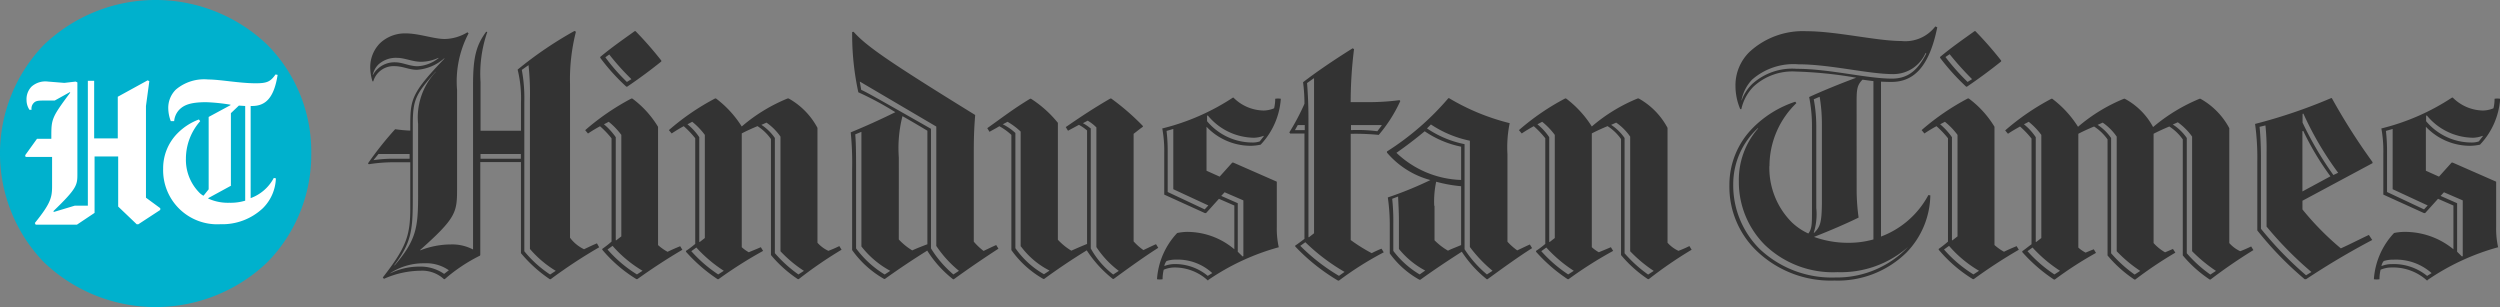 <svg id="vector" xmlns="http://www.w3.org/2000/svg" width="190.573" height="23.409" viewBox="0 0 190.573 23.409"><rect x="0" y="0" width="190.573" height="23.409" fill="#808080" stroke="none"/><path fill="#333333" d="m34.218,20.601 l-0.364,0.277a3.168,3.168 0,0 0,-1.9 -0.555,4.984 4.984,0 0,0 -2.2,0.513v-0.018a4.615,4.615 0,0 1,2.585 -0.747,3 3,0 0,1 1.88,0.534m147.318,-0.32a0.791,0.791 0,0 1,0.171 -0.384,2.222 2.222,0 0,1 0.747,-0.107 4.093,4.093 0,0 1,2.905 1.025l-0.342,0.214a4.014,4.014 0,0 0,-2.692 -0.9,2.083 2.083,0 0,0 -0.79,0.149m-92.779,0a0.792,0.792 0,0 1,0.171 -0.385,2.223 2.223,0 0,1 0.747,-0.107 3.888,3.888 0,0 1,2.735 1.026l-0.342,0.214a3.889,3.889 0,0 0,-2.521 -0.9,2.171 2.171,0 0,0 -0.79,0.149m-35.676,-1.41a10.576,10.576 0,0 0,2.094 1.773l-0.427,0.278a10.389,10.389 0,0 1,-2.051 -1.773zM154.939,18.869a10.577,10.577 0,0 0,2.094 1.773l-0.427,0.278a10.391,10.391 0,0 1,-2.051 -1.773zM117.874,18.869a10.576,10.576 0,0 0,2.094 1.773l-0.427,0.278a10.388,10.388 0,0 1,-2.051 -1.773zM148.574,18.741a8.948,8.948 0,0 0,2.286 1.9l-0.426,0.277a9.782,9.782 0,0 1,-2.243 -1.9zM46.695,18.741a9.331,9.331 0,0 0,2.286 1.9l-0.427,0.278a9.782,9.782 0,0 1,-2.243 -1.9zM99.504,18.463a15.115,15.115 0,0 0,2.991 2.264l-0.427,0.3a14.686,14.686 0,0 1,-2.948 -2.286zM108.219,20.92a7.016,7.016 0,0 1,-2.008 -1.794v-2.094a15.9,15.9 0,0 0,-0.085 -1.88l0.449,-0.171c0.021,0.513 0.064,1.175 0.064,1.837v2.158a6.475,6.475 0,0 0,2.003 1.647zM187.304,19.19v-3.7l-1.26,-0.556 0.256,-0.278 1.432,0.619v4.251l-0.064,0.021zM94.354,19.19v-3.7l-1.26,-0.556 0.256,-0.278 1.432,0.619v4.251l-0.064,0.021zM109.329,15.69a7.25,7.25 0,0 1,0.15 -1.837,10.709 10.709,0 0,0 1.9,0.342v4.486c-0.342,0.15 -0.706,0.278 -1,0.427a4.838,4.838 0,0 1,-1.026 -0.791v-2.629zM36.629,11.738h3.076v0.363h-3.073zM28.468,12.208 L28.853,11.738h2.371v0.363h-1.022a10.185,10.185 0,0 0,-1.73 0.107m39.393,8.438 l-0.427,0.278a7.651,7.651 0,0 1,-2.179 -1.987v-6.11c0,-1.453 -0.021,-2.072 -0.064,-2.585l0.47,-0.192v8.737a6.989,6.989 0,0 0,2.2 1.859m38.581,-8.994a32.156,32.156 0,0 0,2.158 -1.645,7.565 7.565,0 0,0 2.777,1.175v2.536a7.484,7.484 0,0 1,-4.935 -2.072m69.065,-1.646 l0.064,-0.021a21.192,21.192 0,0 0,2.072 3.461l-2.136,1.154zM185.06,15.661 L184.782,15.961 181.962,14.636v-3.183a13.3,13.3 0,0 0,-0.085 -1.473l0.513,-0.15v4.593zM92.11,15.661 L91.832,15.961 89.012,14.636v-3.183a13.292,13.292 0,0 0,-0.085 -1.473l0.513,-0.15v4.593zM145.453,18.823a7.482,7.482 0,0 1,-5.533 2.329,8.005 8.005,0 0,1 -5.789,-2.179 6.845,6.845 0,0 1,-2.008 -4.956,5.8 5.8,0 0,1 1.88,-4.251l0.021,0.021a5.938,5.938 0,0 0,-1.473 4.037,6.779 6.779,0 0,0 2.008,4.871 7.482,7.482 0,0 0,5.512 2.051,7.771 7.771,0 0,0 5.383,-1.923zM99.46,9.918h-0.747l0.214,-0.385h0.534zM105.335,9.555 L104.993,10.004a11.9,11.9 0,0 0,-2.008 -0.086v-0.385h2.307zM175.79,20.985a27.136,27.136 0,0 1,-3.439 -3.546v-5.4c0,-1.068 -0.064,-2.008 -0.107,-2.371l0.449,-0.107a17.566,17.566 0,0 1,0.086 2.094v5.618a27.487,27.487 0,0 0,3.418 3.461zM113.774,20.643 L113.347,20.921a8.507,8.507 0,0 1,-1.705 -1.922v-8.011a7.819,7.819 0,0 1,-2.864 -1.2l0.3,-0.3a8.406,8.406 0,0 0,2.969 1.239v8.1a10.482,10.482 0,0 0,1.73 1.816m-52.488,0 l-0.427,0.278a10.029,10.029 0,0 1,-1.795 -1.624L59.067,10.518a3.765,3.765 0,0 0,-1.025 -1l0.385,-0.171a4.171,4.171 0,0 1,1.068 1.068v8.737a9.606,9.606 0,0 0,1.795 1.5m64.772,0 l-0.427,0.278a10.03,10.03 0,0 1,-1.795 -1.624L123.84,10.518a3.765,3.765 0,0 0,-1.025 -1l0.385,-0.171a4.171,4.171 0,0 1,1.068 1.068v8.737a10.362,10.362 0,0 0,1.795 1.5m37.086,0 l-0.427,0.278a10.028,10.028 0,0 1,-1.794 -1.624L160.928,10.518a3.765,3.765 0,0 0,-1.026 -1l0.385,-0.171a4.171,4.171 0,0 1,1.068 1.068v8.737a10.361,10.361 0,0 0,1.795 1.5m5.769,0 l-0.427,0.278a10.029,10.029 0,0 1,-1.795 -1.624L166.697,10.518a3.691,3.691 0,0 0,-1.068 -1.026l0.384,-0.171a4.735,4.735 0,0 1,1.089 1.089v8.738a11.5,11.5 0,0 0,1.816 1.5m-50.822,-2.179v-8.011a4.39,4.39 0,0 0,-0.9 -0.983l0.363,-0.192a5.38,5.38 0,0 1,0.961 1v7.861l-0.385,0.3h-0.043zM148.796,18.319v-7.861a5.016,5.016 0,0 0,-0.9 -0.983l0.363,-0.192a5.4,5.4 0,0 1,0.961 1v7.735l-0.385,0.3zM77.829,18.789a6.179,6.179 0,0 0,2.179 1.837l-0.427,0.278a6.652,6.652 0,0 1,-2.179 -1.987v-8.78a4.022,4.022 0,0 0,-0.961 -0.662l0.363,-0.192a5.335,5.335 0,0 1,1 0.747v8.759zM155.184,18.469v-8.011a4.391,4.391 0,0 0,-0.9 -0.983l0.363,-0.192a5.382,5.382 0,0 1,0.961 1v7.861l-0.385,0.3h-0.043zM46.939,18.319v-7.861a5.014,5.014 0,0 0,-0.9 -0.983l0.363,-0.192a5.4,5.4 0,0 1,0.961 1v7.735l-0.385,0.3zM53.305,18.469v-8.011a4.391,4.391 0,0 0,-0.9 -0.983l0.363,-0.192a5.377,5.377 0,0 1,0.961 1v7.861l-0.384,0.3h-0.043zM83.171,9.817a3.506,3.506 0,0 0,-0.62 -0.427l0.363,-0.192a3.214,3.214 0,0 1,0.662 0.513v9.122a7.193,7.193 0,0 0,1.709 1.816l-0.427,0.278a6.4,6.4 0,0 1,-1.709 -1.987L83.149,9.818zM68.516,12.017a9.922,9.922 0,0 1,0.278 -3.162c0.534,0.3 1.154,0.662 1.9,1.111v8.652c-0.385,0.149 -0.79,0.3 -1.154,0.47a4.739,4.739 0,0 1,-1.025 -0.833zM189.258,10.393 L188.958,10.778a1.593,1.593 0,0 1,-0.556 0.085,4.513 4.513,0 0,1 -3.461,-1.624v-0.427h0.064a4.621,4.621 0,0 0,3.525 1.688,2.2 2.2,0 0,0 0.726,-0.15zM96.33,10.393 L96.03,10.778a1.593,1.593 0,0 1,-0.555 0.085,4.513 4.513,0 0,1 -3.461,-1.624v-0.427h0.064a4.621,4.621 0,0 0,3.525 1.688,2.2 2.2,0 0,0 0.726,-0.15zM177.872,13.341a26.006,26.006 0,0 1,-2.35 -3.995v-0.662l0.064,-0.021a24.547,24.547 0,0 0,2.649 4.507zM159.777,19.28 L159.606,19.002c-0.214,0.085 -0.427,0.171 -0.62,0.256a2.616,2.616 0,0 1,-0.556 -0.385v-8.674c0.363,-0.192 0.79,-0.385 1.2,-0.555a3.712,3.712 0,0 1,1.026 0.983v8.846a9.521,9.521 0,0 0,2.051 1.837h0.064a30.333,30.333 0,0 1,3.055 -2.051l-0.184,-0.281 -0.6,0.256a3.53,3.53 0,0 1,-0.876 -0.706v-8.33c0.363,-0.192 0.79,-0.384 1.2,-0.555a3.716,3.716 0,0 1,1.026 0.983v8.844a9.522,9.522 0,0 0,2.051 1.837h0.064a39.784,39.784 0,0 1,3.268 -2.243l-0.171,-0.278a8.992,8.992 0,0 1,-0.833 0.363,2.5 2.5,0 0,1 -0.833,-0.62v-8.758a5.56,5.56 0,0 0,-2.2 -2.243h-0.064a13.365,13.365 0,0 0,-3.546 2.158,5.245 5.245,0 0,0 -2.158,-2.158h-0.064a12.737,12.737 0,0 0,-3.5 2.137,8.018 8.018,0 0,0 -1.965,-2.137h-0.064a18.4,18.4 0,0 0,-3.525 2.414l0.214,0.256c0.278,-0.192 0.62,-0.384 0.919,-0.555a7.157,7.157 0,0 1,0.876 0.919v8.056c-0.256,0.192 -0.47,0.363 -0.706,0.534v0.064a12.162,12.162 0,0 0,2.414 2.094h0.064a28.161,28.161 0,0 1,3.14 -2.029m-107.753,-0.235 l-0.171,-0.278c-0.363,0.15 -0.662,0.278 -0.961,0.427a3.779,3.779 0,0 1,-0.726 -0.513v-9.015a7.5,7.5 0,0 0,-1.965 -2.158h-0.064a18.394,18.394 0,0 0,-3.525 2.414l0.214,0.257a10.531,10.531 0,0 1,0.919 -0.556,7.155 7.155,0 0,1 0.876,0.919L46.617,18.418a8,8 0,0 1,-0.706 0.555v0.064a10.628,10.628 0,0 0,2.606 2.243h0.064a45.557,45.557 0,0 1,3.439 -2.243m70.947,0.085 l-0.171,-0.278c-0.342,0.15 -0.62,0.256 -0.919,0.385a2.781,2.781 0,0 1,-0.534 -0.385v-8.674c0.363,-0.192 0.79,-0.384 1.2,-0.555a3.714,3.714 0,0 1,1.026 0.983v8.844a9.523,9.523 0,0 0,2.051 1.837h0.064a32.2,32.2 0,0 1,3.268 -2.243l-0.171,-0.278a8.967,8.967 0,0 1,-0.833 0.363,2.5 2.5,0 0,1 -0.833,-0.619v-8.754a5.56,5.56 0,0 0,-2.2 -2.243h-0.073a12.737,12.737 0,0 0,-3.5 2.137,8.02 8.02,0 0,0 -1.965,-2.137h-0.065a18.392,18.392 0,0 0,-3.525 2.414l0.214,0.256a10.515,10.515 0,0 1,0.919 -0.556,7.155 7.155,0 0,1 0.876,0.919v8.054a7.529,7.529 0,0 1,-0.706 0.534v0.064a12.162,12.162 0,0 0,2.414 2.094h0.064a30.822,30.822 0,0 1,3.4 -2.158M80.642,9.364a8.61,8.61 0,0 0,-2.051 -1.837h-0.064c-1.239,0.747 -2.008,1.346 -3.268,2.243l0.171,0.278c0.256,-0.15 0.513,-0.278 0.747,-0.427a4.413,4.413 0,0 1,0.919 0.662v8.78a7.552,7.552 0,0 0,2.435 2.2h0.064a47.995,47.995 0,0 1,3.247 -2.179,9.062 9.062,0 0,0 1.987,2.179h0.064c1.111,-0.812 2.35,-1.709 3.4,-2.371l-0.171,-0.278c-0.342,0.149 -0.641,0.3 -0.961,0.449a4.477,4.477 0,0 1,-0.747 -0.662v-8.2c0.256,-0.192 0.449,-0.363 0.706,-0.534v-0.064a18.286,18.286 0,0 0,-2.414 -2.094L84.642,7.509c-1.282,0.747 -2.158,1.325 -3.4,2.179l0.171,0.278 0.833,-0.449a3.588,3.588 0,0 1,0.62 0.427v8.652c-0.427,0.171 -0.812,0.342 -1.2,0.513a4.745,4.745 0,0 1,-1.025 -0.833zM153.895,19.041 L153.724,18.763c-0.363,0.15 -0.662,0.278 -0.961,0.427a3.78,3.78 0,0 1,-0.726 -0.513v-9.015a7.5,7.5 0,0 0,-1.965 -2.158h-0.064a18.391,18.391 0,0 0,-3.525 2.414l0.214,0.257a10.523,10.523 0,0 1,0.919 -0.556,7.157 7.157,0 0,1 0.876,0.919L148.492,18.418a8.018,8.018 0,0 1,-0.706 0.555v0.064a10.629,10.629 0,0 0,2.606 2.243h0.064a38.419,38.419 0,0 1,3.439 -2.243m-95.727,0.085 l-0.171,-0.278c-0.342,0.15 -0.62,0.256 -0.919,0.385a2.78,2.78 0,0 1,-0.534 -0.385v-8.674c0.363,-0.192 0.79,-0.384 1.2,-0.555a3.714,3.714 0,0 1,1.025 0.983v8.844a9.523,9.523 0,0 0,2.051 1.837h0.064a32.2,32.2 0,0 1,3.268 -2.243l-0.171,-0.278a8.974,8.974 0,0 1,-0.833 0.363,2.5 2.5,0 0,1 -0.833,-0.619v-8.754a5.561,5.561 0,0 0,-2.2 -2.243h-0.073a12.737,12.737 0,0 0,-3.5 2.137,8.021 8.021,0 0,0 -1.965,-2.137h-0.064a18.393,18.393 0,0 0,-3.525 2.414l0.214,0.256a10.517,10.517 0,0 1,0.919 -0.556,7.153 7.153,0 0,1 0.876,0.919v8.054a7.531,7.531 0,0 1,-0.706 0.534v0.064a12.16,12.16 0,0 0,2.414 2.094h0.064a32.978,32.978 0,0 1,3.4 -2.158m117.345,-3.162v-0.662l5.341,-2.864v-0.085a47.053,47.053 0,0 1,-3.1 -4.871h-0.064a39.927,39.927 0,0 1,-5.789 1.965,18.6 18.6,0 0,1 0.171,2.82v5.3a25.809,25.809 0,0 0,3.611 3.717h0.107a58.416,58.416 0,0 1,5.042 -2.991l-0.256,-0.385c-0.812,0.385 -1.473,0.726 -2.137,1.025a21.355,21.355 0,0 1,-2.926 -2.969m-62.187,5.322h0.064c1.111,-0.812 2.35,-1.709 3.4,-2.371l-0.171,-0.278c-0.342,0.15 -0.641,0.3 -0.961,0.449a4.469,4.469 0,0 1,-0.747 -0.662v-6.665a9.082,9.082 0,0 1,0.171 -2.371,16.923 16.923,0 0,1 -4.614,-1.9h-0.064a20.78,20.78 0,0 1,-4.678 4.059v0.085a6.57,6.57 0,0 0,3.311 2.094,28 28,0 0,1 -3.247,1.325 14.5,14.5 0,0 1,0.15 2.136v2.131a6.911,6.911 0,0 0,2.265 2.008h0.064c1,-0.726 2.094,-1.453 3.162,-2.137a8.83,8.83 0,0 0,1.9 2.094m71.715,0.064a17.853,17.853 0,0 1,5.383 -2.5,6.452 6.452,0 0,1 -0.15,-1.538v-3.46l-3.311,-1.453h-0.086l-0.961,1.068 -1,-0.449v-3.354a4.645,4.645 0,0 0,3.4 1.453,3.939 3.939,0 0,0 0.726,-0.086 5.64,5.64 0,0 0,1.538 -3.5,1.428 1.428,0 0,0 -0.427,0 3.041,3.041 0,0 1,-0.085 0.726,2.125 2.125,0 0,1 -0.812,0.171 3.324,3.324 0,0 1,-2.286 -0.983h-0.064a17.255,17.255 0,0 1,-5.383 2.35,9.424 9.424,0 0,1 0.15,1.88v3.162l3.1,1.41h0.086l0.983,-1.089 1.175,0.513v3.333a5.816,5.816 0,0 0,-3.8 -1.324,3.944 3.944,0 0,0 -0.726,0.085 5.7,5.7 0,0 0,-1.538 3.525,1.436 1.436,0 0,0 0.427,0 3.043,3.043 0,0 1,0.085 -0.726,2.127 2.127,0 0,1 0.812,-0.171 3.855,3.855 0,0 1,2.713 0.983h0.064zM92.097,21.347a17.854,17.854 0,0 1,5.383 -2.5,6.451 6.451,0 0,1 -0.15,-1.538v-3.46l-3.311,-1.453h-0.086l-0.961,1.068 -1,-0.449v-3.354a4.645,4.645 0,0 0,3.4 1.453,3.938 3.938,0 0,0 0.726,-0.086 5.64,5.64 0,0 0,1.538 -3.5,1.43 1.43,0 0,0 -0.427,0 3.043,3.043 0,0 1,-0.085 0.726,2.125 2.125,0 0,1 -0.812,0.171 3.324,3.324 0,0 1,-2.286 -0.983h-0.044a17.255,17.255 0,0 1,-5.383 2.35,9.424 9.424,0 0,1 0.15,1.88v3.162l3.1,1.41h0.086l0.983,-1.089 1.175,0.513v3.333a5.565,5.565 0,0 0,-3.631 -1.324,3.944 3.944,0 0,0 -0.726,0.085 5.694,5.694 0,0 0,-1.539 3.525,1.434 1.434,0 0,0 0.427,0 3.044,3.044 0,0 1,0.086 -0.726,2.127 2.127,0 0,1 0.812,-0.171 3.728,3.728 0,0 1,2.542 0.983h0.043zM138.283,17.757 L138.262,17.736a4.677,4.677 0,0 0,0.192 -1.88v-6.194a11.288,11.288 0,0 0,-0.192 -2.094l0.449,-0.192a12.586,12.586 0,0 1,0.171 2.094v6.067c-0.021,1.453 -0.128,1.752 -0.6,2.222m-65.178,2.884 l-0.427,0.278a8.208,8.208 0,0 1,-1.709 -1.987L70.968,9.818c-4.4,-2.5 -4.892,-2.777 -5.319,-2.969l-0.107,-0.62h0.021l5.81,3.418v9.1a8.565,8.565 0,0 0,1.73 1.9m68.425,-12.8c0,-1 0.021,-1.346 0.449,-1.773 0.192,0.021 0.6,0.085 0.833,0.107v12.07a6.885,6.885 0,0 1,-1.88 0.257,7.634 7.634,0 0,1 -2.649,-0.449c1.2,-0.47 2.435,-1 3.4,-1.473a15.3,15.3 0,0 1,-0.15 -2.094zM99.742,8.98c0,-1.175 -0.064,-2.136 -0.107,-2.649l0.513,-0.363h0.021v11.814l-0.385,0.3h-0.042zM33.218,5.48a5.079,5.079 0,0 0,-1.346 3.973v5.384c0,2.457 -0.107,3.439 -1.795,5.4l-0.021,-0.021c1.367,-1.794 1.41,-2.777 1.41,-5.255v-5.405c0,-1.987 0.214,-2.35 1.73,-4.08zM42.361,20.648 L41.934,20.926a8.652,8.652 0,0 1,-1.965 -1.773v-11.391a11.758,11.758 0,0 0,-0.192 -2.435l0.513,-0.363a20.674,20.674 0,0 1,0.107 2.606v11.408a8.086,8.086 0,0 0,1.965 1.666m-8.951,-16.236 l0.021,0.021a2.772,2.772 0,0 1,-1.6 0.62c-0.619,0 -1.154,-0.3 -1.709,-0.3a1.872,1.872 0,0 0,-1.346 0.513,1.564 1.564,0 0,0 -0.342,0.449h-0.021a1.607,1.607 0,0 1,0.427 -0.79,1.976 1.976,0 0,1 1.409,-0.512c0.6,0 1.2,0.3 1.837,0.3a3.12,3.12 0,0 0,1.325 -0.3m13.031,-0.256a18.879,18.879 0,0 0,1.688 1.88l-0.342,0.214a14.573,14.573 0,0 1,-1.645 -1.88zM148.621,4.132a22.47,22.47 0,0 0,1.709 1.9l-0.342,0.214a16.866,16.866 0,0 1,-1.688 -1.9zM132.742,7.677a3.193,3.193 0,0 1,0.812 -1.6,4.78 4.78,0 0,1 3.525,-1.175c2.435,0 5.341,0.747 7.242,0.747a2.672,2.672 0,0 0,2.457 -1.6l0.064,0.021c-0.706,1.432 -1.538,1.923 -2.628,1.923 -1.9,0 -4.764,-0.747 -7.242,-0.747a4.539,4.539 0,0 0,-3.4 1.154,3.359 3.359,0 0,0 -0.812,1.26h-0.018zM103.219,3.746 L103.112,3.682c-1.6,1 -2.864,1.88 -3.781,2.585a12.768,12.768 0,0 1,0.107 1.645,17.106 17.106,0 0,1 -1.154,2.179l0.064,0.086h1.09v8.032c-0.256,0.192 -0.449,0.342 -0.706,0.513v0.064a14.968,14.968 0,0 0,3.268 2.606h0.064a24.888,24.888 0,0 1,3.418 -2.158l-0.171,-0.278a7.959,7.959 0,0 0,-0.747 0.342,12.535 12.535,0 0,1 -1.6,-1v-8.1h0.149a18.3,18.3 0,0 1,1.987 0.086,11.028 11.028,0 0,0 1.645,-2.585l-0.064,-0.064a17.989,17.989 0,0 1,-2.521 0.15h-1.2a32.928,32.928 0,0 1,0.256 -4.038m-30.57,17.539h0.064a79.569,79.569 0,0 1,3.4 -2.329l-0.171,-0.278c-0.342,0.15 -0.641,0.3 -0.961,0.449a4.647,4.647 0,0 1,-0.747 -0.706v-6.879c0,-1.473 0.064,-2.2 0.107,-2.777 -6.473,-3.995 -8.289,-5.234 -9.271,-6.345l-0.107,0.021a20.775,20.775 0,0 0,0.47 4.593,23.629 23.629,0 0,1 2.82,1.517 54.035,54.035 0,0 1,-3.4 1.538,23.661 23.661,0 0,1 0.107,2.82v6.152a7.551,7.551 0,0 0,2.435 2.2h0.064a60.1,60.1 0,0 1,3.226 -2.158,8.5 8.5,0 0,0 1.965,2.179M47.742,6.609h0.064a38.73,38.73 0,0 0,2.606 -1.923v-0.068a27.264,27.264 0,0 0,-1.965 -2.243h-0.064c-0.833,0.6 -1.709,1.2 -2.628,1.966v0.064a15.5,15.5 0,0 0,1.987 2.2m102.135,0h0.064a38.986,38.986 0,0 0,2.606 -1.923v-0.064a27.264,27.264 0,0 0,-1.965 -2.243h-0.064c-0.833,0.6 -1.709,1.2 -2.628,1.966v0.064a16.906,16.906 0,0 0,1.987 2.2m-113.287,12.885 l0.021,-0.064v-7.071h3.1v6.943a10.513,10.513 0,0 0,2.2 1.987h0.064a38.245,38.245 0,0 1,3.7 -2.435l-0.171,-0.3c-0.363,0.15 -0.662,0.3 -0.983,0.449a2.88,2.88 0,0 1,-1.068 -0.876v-11.664a14.728,14.728 0,0 1,0.449 -4.037l-0.107,-0.064a29.2,29.2 0,0 0,-4.337 2.948,9.089 9.089,0 0,1 0.256,2.5v2.158h-3.082v-3.7a9.745,9.745 0,0 1,0.513 -3.824l-0.085,-0.021c-0.747,1.025 -1,1.9 -1,4.059v12.54a3.444,3.444 0,0 0,-1.688 -0.385,6.441 6.441,0 0,0 -2.329,0.449l-0.021,-0.021c2.734,-2.435 2.82,-2.864 2.82,-4.636v-7.564a7.855,7.855 0,0 1,0.876 -4.316l-0.085,-0.085a3.428,3.428 0,0 1,-1.73 0.513c-0.833,0 -1.965,-0.427 -2.969,-0.427a2.762,2.762 0,0 0,-1.965 0.747,2.591 2.591,0 0,0 -0.747,1.816 3.637,3.637 0,0 0,0.171 1.089h0.064a1.57,1.57 0,0 1,0.427 -0.706,1.593 1.593,0 0,1 1.175,-0.449c0.662,0 1.111,0.278 1.73,0.278a3.5,3.5 0,0 0,2.072 -0.876l0.021,0.021c-2.521,2.628 -2.606,3.1 -2.606,5.127v0.363a10.748,10.748 0,0 1,-1.154 -0.107,25.845 25.845,0 0,0 -2.072,2.606l0.064,0.064a12.436,12.436 0,0 1,2.051 -0.15h1.111v3.461c0,2.136 -0.3,3.012 -2.094,5.319l0.085,0.107a7.006,7.006 0,0 1,2.8 -0.619,2.441 2.441,0 0,1 1.773,0.641h0.064a12.573,12.573 0,0 1,2.692 -1.795m98.29,-6.836a6.668,6.668 0,0 1,2.051 -4.785l-0.086,-0.107a8.092,8.092 0,0 0,-3.247 2.008,6.154 6.154,0 0,0 -1.773,4.337 6.774,6.774 0,0 0,2.051 5,8.15 8.15,0 0,0 5.96,2.286 7.462,7.462 0,0 0,5.49 -2.137,6.414 6.414,0 0,0 1.816,-4.358l-0.15,-0.021a6.788,6.788 0,0 1,-3.611 3.162v-11.808c0.427,0.021 0.662,0.021 0.79,0.021 1.624,0 2.864,-1.025 3.5,-4.166l-0.15,-0.064a2.882,2.882 0,0 1,-2.585 1.111c-1.88,0 -4.956,-0.747 -7.242,-0.747a5.994,5.994 0,0 0,-4.316 1.559,3.544 3.544,0 0,0 -1.09,2.649 4.511,4.511 0,0 0,0.363 1.73h0.085a3.524,3.524 0,0 1,0.919 -1.709,4.371 4.371,0 0,1 3.247,-1.154 32.221,32.221 0,0 1,4.593 0.47c-1.154,0.427 -2.628,1.025 -3.59,1.473a11.5,11.5 0,0 1,0.214 2.371v6.473c0,0.876 -0.021,1.239 -0.278,1.559a4.667,4.667 0,0 1,-1.239 -0.833,5.865 5.865,0 0,1 -1.73,-4.316" id="path_0"/><path fill="#fff" d="M1.045,11.829a11,11.5 0,1 0,22 0a11,11.5 0,1 0,-22 0z" id="path_1"/><path fill="#00b1cd" d="m17.637,14.141 l-1.764,0.962v0.032a3.58,3.58 0,0 0,1.6 0.321,3.857 3.857,0 0,0 1.218,-0.159v-7.217l-0.481,-0.032 -0.609,0.578v5.515zM3.913,10.55v-0.159c0,-1.315 0.032,-1.443 1.443,-3.335l-0.032,-0.032 -1.154,0.641h-0.866c-0.449,0 -0.609,0.032 -0.77,0.224a0.613,0.613 0,0 0,-0.128 0.481h-0.159a1.337,1.337 0,0 1,-0.224 -0.737,1.375 1.375,0 0,1 0.381,-1.03 1.589,1.589 0,0 1,1.251 -0.385l1.25,0.1 0.866,-0.1 0.128,0.064v6.99c0,0.834 -0.032,1.09 -1.828,2.822l0.032,0.064 1.6,-0.481h0.994v-9.52h0.481v4.393h1.8v-3.175l2.277,-1.251 0.128,0.064 -0.256,1.892v6.99l1.09,0.8v0.133l-1.667,1.09h-0.13l-1.411,-1.347v-3.818h-1.8v4.3l-1.347,0.9h-3.142l-0.064,-0.128c1.218,-1.507 1.315,-1.956 1.315,-2.822v-2.217h-2.02l-0.032,-0.128 0.9,-1.251h1.09zM14.174,12.057a3.555,3.555 0,0 0,0.962 2.565,1.4 1.4,0 0,0 0.353,0.289h0.032l0.385,-0.481v-5.516l1.667,-0.9v-0.032a14.1,14.1 0,0 0,-1.86 -0.192c-1.218,0 -1.7,0.224 -2.052,0.578a1.448,1.448 0,0 0,-0.385 0.866h-0.257a2.847,2.847 0,0 1,-0.192 -0.962,1.951 1.951,0 0,1 0.578,-1.443 3.332,3.332 0,0 1,2.469 -0.77c0.9,0 2.373,0.289 3.623,0.289 0.866,0 1.122,-0.128 1.507,-0.673l0.159,0.032c-0.289,1.86 -0.994,2.373 -1.956,2.373h-0.1L19.107,15.103a3.254,3.254 0,0 0,1.764 -1.539l0.159,0.032a3.356,3.356 0,0 1,-0.994 2.277,4.507 4.507,0 0,1 -3.238,1.218 4.119,4.119 0,0 1,-4.361 -4.233,3.78 3.78,0 0,1 1.09,-2.693 4.489,4.489 0,0 1,1.635 -1.058l0.1,0.128a4.329,4.329 0,0 0,-1.09 2.822m9.555,-0.353a11.564,11.564 0,0 0,-3.335 -8.273,12.315 12.315,0 0,0 -17.058,0 11.929,11.929 0,0 0,0 16.545,12.317 12.317,0 0,0 17.058,0 11.7,11.7 0,0 0,3.335 -8.273" id="path_2"/></svg>
